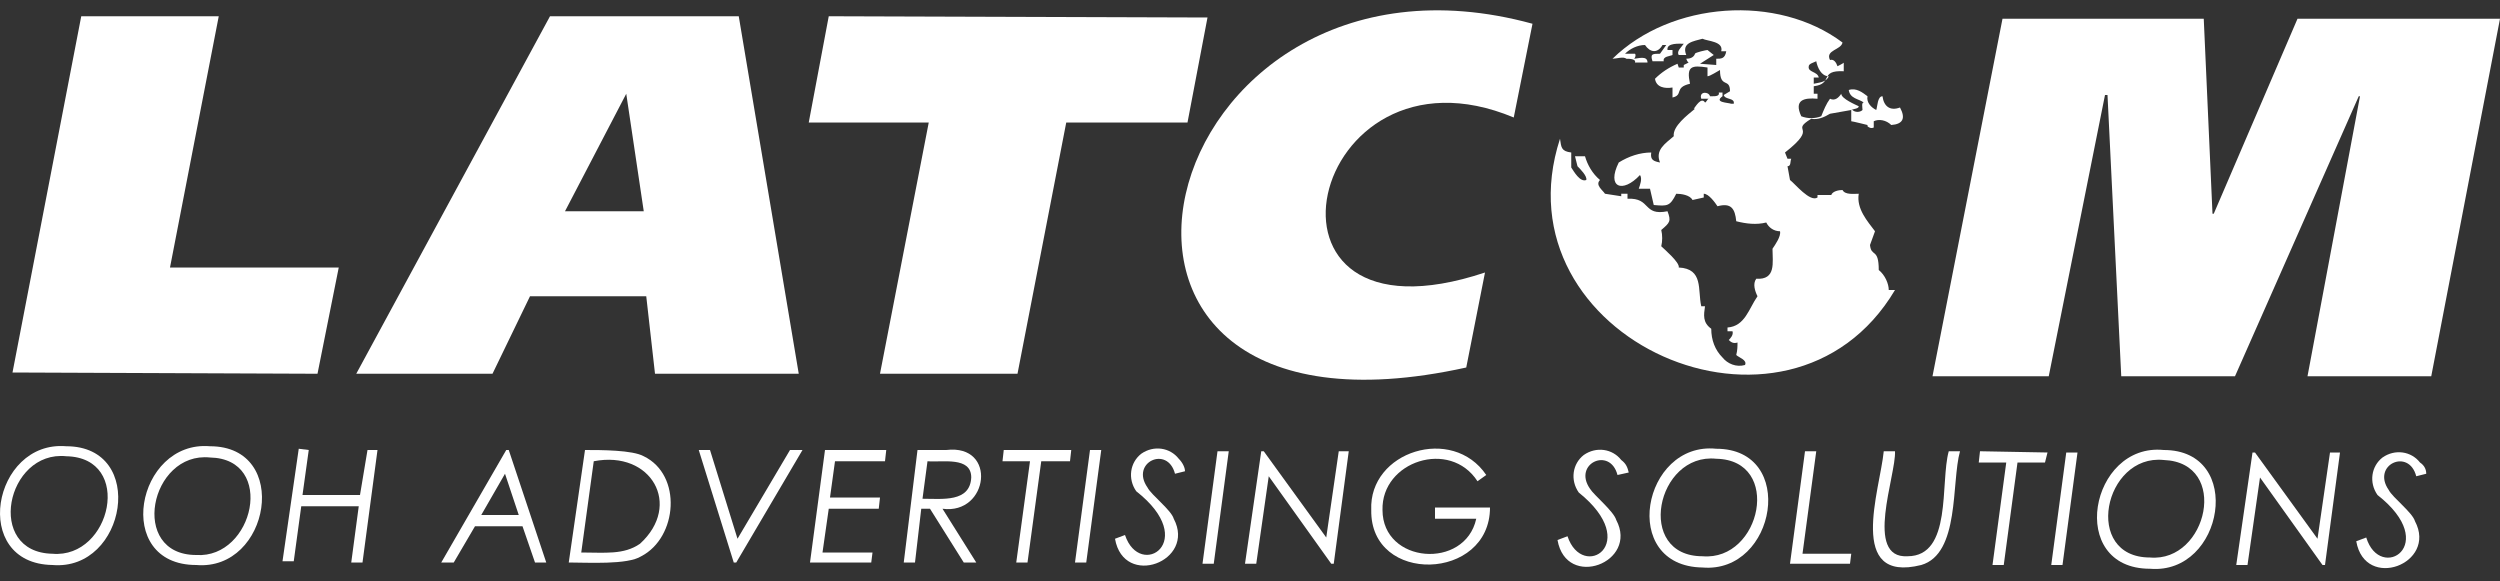 <svg
    id="symbol-latcom-logo"
    xmlns="http://www.w3.org/2000/svg"
    version="1.1"
    viewBox="0 0 200 46.5"
    class="w-full h-auto"
>
    <rect x="0" y="0" width="200" height="46.5" fill="#333333" stroke="none"/>
    <!-- Generator: Adobe Illustrator 29.0.0, SVG Export Plug-In . SVG Version: 2.1.0 Build 186)  -->
    <defs>
    <style>
        .st0 {
        fill: #fff;
        }
    </style>
    </defs>
    <polygon
    id="l"
    class="st0"
    points="6.5 1.3 17.5 1.3 13.6 21.4 27.1 21.4 25.4 29.9 1 29.8 6.5 1.3"
    ></polygon>
    <path
    class="st0"
    d="M50.1,7.5h0l1.4,9.4h-6.3l4.9-9.4ZM28.5,29.9h10.9l3-6.2h9.3l.7,6.2h11.5L59.1,1.3h-15.1l-15.5,28.6Z"
    ></path>
    <polygon
    class="st0"
    points="95 9.8 85.3 9.8 81.4 29.9 70.4 29.9 74.3 9.8 64.7 9.8 66.3 1.3 96.6 1.4 95 9.8"
    ></polygon>
    <path
    class="st0"
    d="M117.3,29.4c-36.2,8-25.4-35.9,5.3-27.5l-1.5,7.5c-16.5-6.9-22.4,19.1-2.3,12.4l-1.5,7.6Z"
    ></path>
    <polygon
    class="st0"
    points="160.2 1.5 176.3 1.5 177 17.1 177.1 17.1 183.8 1.5 200 1.5 194.5 30.1 184.6 30.1 188.8 7.7 188.7 7.7 178.8 30.1 169.7 30.1 168.6 7.6 168.4 7.6 163.9 30.1 154.6 30.1 160.2 1.5"
    ></polygon>
    <g>
    <path
        class="st0"
        d="M5.3,35.7c6.5,0,4.8,10-1.1,9.5-6.6-.1-4.8-10,1.1-9.5M5.3,36.5c-4.8-.5-6.5,7.7-1.1,7.8,4.7.4,6.5-7.7,1.1-7.8"
    ></path>
    <path
        class="st0"
        d="M16.8,35.7c6.5,0,4.8,10-1.1,9.5-6.7,0-4.8-10,1.1-9.5M16.8,36.6c-4.8-.5-6.5,7.8-1.1,7.8,4.6.3,6.4-7.7,1.1-7.8"
    ></path>
    <polygon
        class="st0"
        points="23.9 35.9 24.7 36 24.2 39.6 28.8 39.6 29.4 36 30.2 36 29 45 28.1 45 28.7 40.5 24.1 40.5 23.5 44.9 22.6 44.9 23.9 35.9"
    ></polygon>
    <path
        class="st0"
        d="M40.7,36l3,9h-.9l-1-2.9h-3.8l-1.7,2.9h-1l5.2-9h.2ZM40.4,37.9l-1.9,3.3h3l-1.1-3.3Z"
    ></path>
    <path
        class="st0"
        d="M46.8,36c1.3,0,3.8,0,4.7.5,3.1,1.5,2.7,6.5-.2,8-1.1.7-4.3.5-5.8.5l1.3-9ZM47.5,36.9l-1,7.3c1.9,0,3.4.2,4.7-.7,3.4-3.1.9-7.5-3.7-6.6h0Z"
    ></path>
    <polygon
        class="st0"
        points="55.9 36 56.8 36 59 43.1 63.2 36 64.2 36 58.9 45 58.7 45 55.9 36"
    ></polygon>
    <polygon
        class="st0"
        points="70.9 36 70.8 36.9 66.8 36.9 66.4 39.8 70.4 39.8 70.3 40.7 66.3 40.7 65.8 44.2 69.8 44.2 69.7 45 64.8 45 66 36 70.9 36"
    ></polygon>
    <path
        class="st0"
        d="M73.4,36h2.3c4.1-.5,3.4,5.2-.3,4.7l2.7,4.3h-1l-2.7-4.3h-.7l-.5,4.3h-.9l1.1-9ZM74.2,36.9l-.4,3c1.6,0,3.8.3,3.9-1.7,0-1.7-2.3-1.2-3.5-1.3h0Z"
    ></path>
    <polygon
        class="st0"
        points="80.3 36 85.7 36 85.6 36.9 83.3 36.9 82.2 45 81.3 45 82.4 36.9 80.2 36.9 80.3 36"
    ></polygon>
    <polygon class="st0" points="87.2 36 88.1 36 86.9 45 86 45 87.2 36"
    ></polygon>
    <path
        class="st0"
        d="M94.8,37.7l-.8.2c-.6-2.3-3.6-.9-2.2,1.1.3.6,1.9,1.8,2.1,2.5,1.8,3.4-4,5.6-4.7,1.6l.8-.3c1.2,3.6,6,.5.9-3.5-.7-1-.5-2.3.4-3,1-.7,2.3-.5,3,.4.3.3.5.7.5,1"
    ></path>
    <polygon
        class="st0"
        points="97.4 36.1 98.3 36.1 97.1 45.1 96.2 45.1 97.4 36.1"
    ></polygon>
    <polygon
        class="st0"
        points="107.1 36.1 107.9 36.1 106.7 45.1 106.5 45.1 101.5 38.1 100.5 45.1 99.6 45.1 100.9 36.1 101.1 36.1 106.1 43 107.1 36.1"
    ></polygon>
    <path
        class="st0"
        d="M118.9,38l-.7.5c-2.2-3.4-7.7-1.6-7.6,2.3,0,4.3,6.6,4.8,7.5.7h-3.3v-.9h4.4c0,5.9-9.6,6.2-9.5.2-.2-4.7,6.5-6.8,9.2-2.8"
    ></path>
    <path
        class="st0"
        d="M130.3,37.8l-.9.2c-.6-2.3-3.6-.9-2.2,1.1.3.5,1.9,1.8,2.1,2.5,1.8,3.4-4,5.6-4.7,1.6l.8-.3c1.2,3.6,6,.6.9-3.5-.7-1-.5-2.3.4-3,1-.7,2.3-.5,3,.4.4.3.5.6.6,1"
    ></path>
    <path
        class="st0"
        d="M137.3,35.9c6.5,0,4.8,10-1.1,9.5-6.7-.1-4.8-10.1,1.1-9.5M137.3,36.7c-4.8-.5-6.5,7.8-1.1,7.8,4.7.4,6.4-7.7,1.1-7.8"
    ></path>
    <polygon
        class="st0"
        points="144.4 36.1 145.3 36.1 144.2 44.3 148.1 44.3 148 45.1 143.2 45.1 144.4 36.1"
    ></polygon>
    <path
        class="st0"
        d="M150.7,36.1h.9c.1,1.9-2.5,8.6,1,8.4,3.6,0,2.6-5.9,3.3-8.4h.9c-.7,2.5,0,8.2-3.1,9.1-6,1.5-3.3-6-3-9.1Z"
    ></path>
    <polygon
        class="st0"
        points="158.4 36.1 163.8 36.2 163.6 37 161.4 37 160.3 45.2 159.4 45.2 160.5 37 158.3 37 158.4 36.1"
    ></polygon>
    <polygon
        class="st0"
        points="165.3 36.2 166.2 36.2 165 45.2 164.1 45.2 165.3 36.2"
    ></polygon>
    <path
        class="st0"
        d="M173.1,36c6.5,0,4.8,10-1.1,9.5-6.7,0-4.8-10.1,1.1-9.5M173.1,36.8c-4.8-.5-6.5,7.8-1.1,7.8,4.6.4,6.4-7.6,1.1-7.8"
    ></path>
    <polygon
        class="st0"
        points="186.4 36.2 187.2 36.2 186 45.2 185.8 45.2 180.8 38.2 179.8 45.2 178.9 45.2 180.2 36.2 180.4 36.2 185.4 43.1 186.4 36.2"
    ></polygon>
    <path
        class="st0"
        d="M194.1,37.9l-.8.2c-.6-2.3-3.6-.9-2.2,1.1.3.6,1.9,1.8,2.1,2.5,1.8,3.4-4,5.6-4.7,1.6l.8-.3c1.1,3.6,6,.6.9-3.4-.7-1-.5-2.3.4-3,1-.7,2.3-.5,3,.4.3.2.5.5.5.9"
    ></path>
    </g>
    <path
    class="st0"
    d="M149.4,10.1c.1.1.3.2.5.1v-.5c.4-.2,1-.1,1.4.3q1.4-.1.7-1.4c-.8.3-1.3-.1-1.4-.9-.4,0-.4.8-.5,1.1-.4-.2-.8-.6-.7-1.1-.4-.3-.9-.7-1.5-.5.1.7.8.7,1.2,1-.2,0-.1.4-.1.6-.2.2-.6.2-.8,0h-.1c.2-.1.6-.1.6-.3-.2-.1-1.4-.6-1.4-1-.2.3-.5.6-.9.4-.3.4-.5.9-.7,1.4-.5.2-1.1.2-1.6,0-.6-1.3.2-1.5,1.3-1.4v-.4h-.3v-.6c1.6-.2.4-1.3,2.4-1.2v-.7c.1,0-.5.3-.5.3-.1-.3-.3-.6-.6-.5-.4-.8.9-.8,1-1.4-5.2-3.9-13.7-3.3-18.4,1.3.3,0,.9-.2,1.1,0,.2,0,.8,0,.7.3h1c0-.6-.8-.3-1.1-.3.1,0,.2-.3.1-.4h-.8c.4-.4,1-.7,1.6-.7.4.6,1,.7,1.4,0h.3c0,0-.5.7-.5.7-.6,0-.8,0-.6.6h.9c-.1-.4.5-.4.7-.5v-.4h-.4c-.1-.6,1-.5,1.3-.5-.2.3-.6.6-.4.9h.6c-.4-1,.6-1.1,1.3-1.3.4.2,1.7.2,1.5,1h.4c-.1.6-.4.6-.8.6v.5c-.1,0-1.3-.1-1.3-.1l1.1-.7-.5-.4c-.1,0-1,.2-1,.3-.1.3-.4.4-.7.4,0,0,.1.3.2.3h0c0,0-.4.2-.4.2v.2h-.4c0,0-.1-.3-.1-.3-.7.3-1.3.7-1.8,1.2.1.7.8.8,1.4.7v.8c.9-.2.1-.8,1.4-1.1-.3-1.4.1-1.5,1.4-1.3v.7c.2,0,.8-.4,1-.5,0,1.5.8.6.8,1.7l-.5.3c.1.4.9.2.8.7h-.2c-.3-.1-1.4-.1-.7-.6v-.3h-.3c.1.3-.3.3-.5.3h-.2c-.1-.4-.9-.4-.7.2.2,0,.4,0,.6,0-.1,0-.2.3-.3.3-.3-.5-.8.4-.9.5h.1c-.6.5-1.8,1.4-1.7,2.2-.7.6-1.5,1.1-1.1,2.1-.5-.1-.8-.2-.7-.8-.9,0-1.8.3-2.6.8-1,2,.3,2.5,1.7,1,.2.3,0,.8-.1,1.1h.9l.3,1.3c1.1.1,1.3.1,1.8-.9.4,0,1.1.1,1.3.5l.9-.2v-.3c.4,0,.9.7,1.1,1,1.1-.3,1.4.2,1.5,1.2.8.2,1.6.3,2.4.1.2.4.6.7,1.1.7.1.4-.4,1.1-.6,1.4,0,1.1.3,2.5-1.3,2.4-.3.4-.1,1,.1,1.4-.7,1-1,2.4-2.4,2.5v.3h.4c.1.3-.2.6-.3.7.2.2.4.3.7.2,0,.3,0,.6-.1,1,.2.2.9.4.7.8-.7.2-1.4-.1-1.8-.6-.6-.6-.9-1.4-.9-2.3-.7-.5-.6-1.1-.5-1.8h-.3c-.3-1.3.2-3-1.8-3.1.1-.4-1.2-1.5-1.4-1.7.1-.4.1-.9,0-1.3.7-.6.8-.7.5-1.5-2,.4-1.3-1.1-3.2-1v-.4h-.5v.2l-1.3-.2c-.2-.3-.8-.7-.4-1.1-.6-.5-1-1.2-1.2-1.9h-.8l.2.8c.2.2.8.8.7,1.1-.5.2-1-.7-1.2-1v-1.2c-.8-.1-.8-.4-.9-1.1-5.2,16,18.3,26.4,26.8,12.1h-.5c0-.5-.3-1.2-.8-1.6,0-1.8-.6-1-.7-2l.4-1.1c-.6-.8-1.5-1.8-1.3-3-.4,0-1.1.1-1.3-.3-.3,0-.8.1-.9.4h-1.1v.2c-.6.4-1.8-1.1-2.2-1.4l-.2-1.1c.3,0,.2-.4.3-.6h-.3l-.2-.5c2.8-2.2.3-1.6,2.1-2.7.5.1,1-.1,1.5-.4l1.7-.3v.9c.1,0,1.3.3,1.3.3ZM144.7,5.3c0-.2.4-.3.6-.4.1.5.4,1.2,1,1.2-.2.5-.8.5-1.2.6v-.5h.4c-.1-.5-.9-.4-.8-.9Z"
    ></path>
</svg>